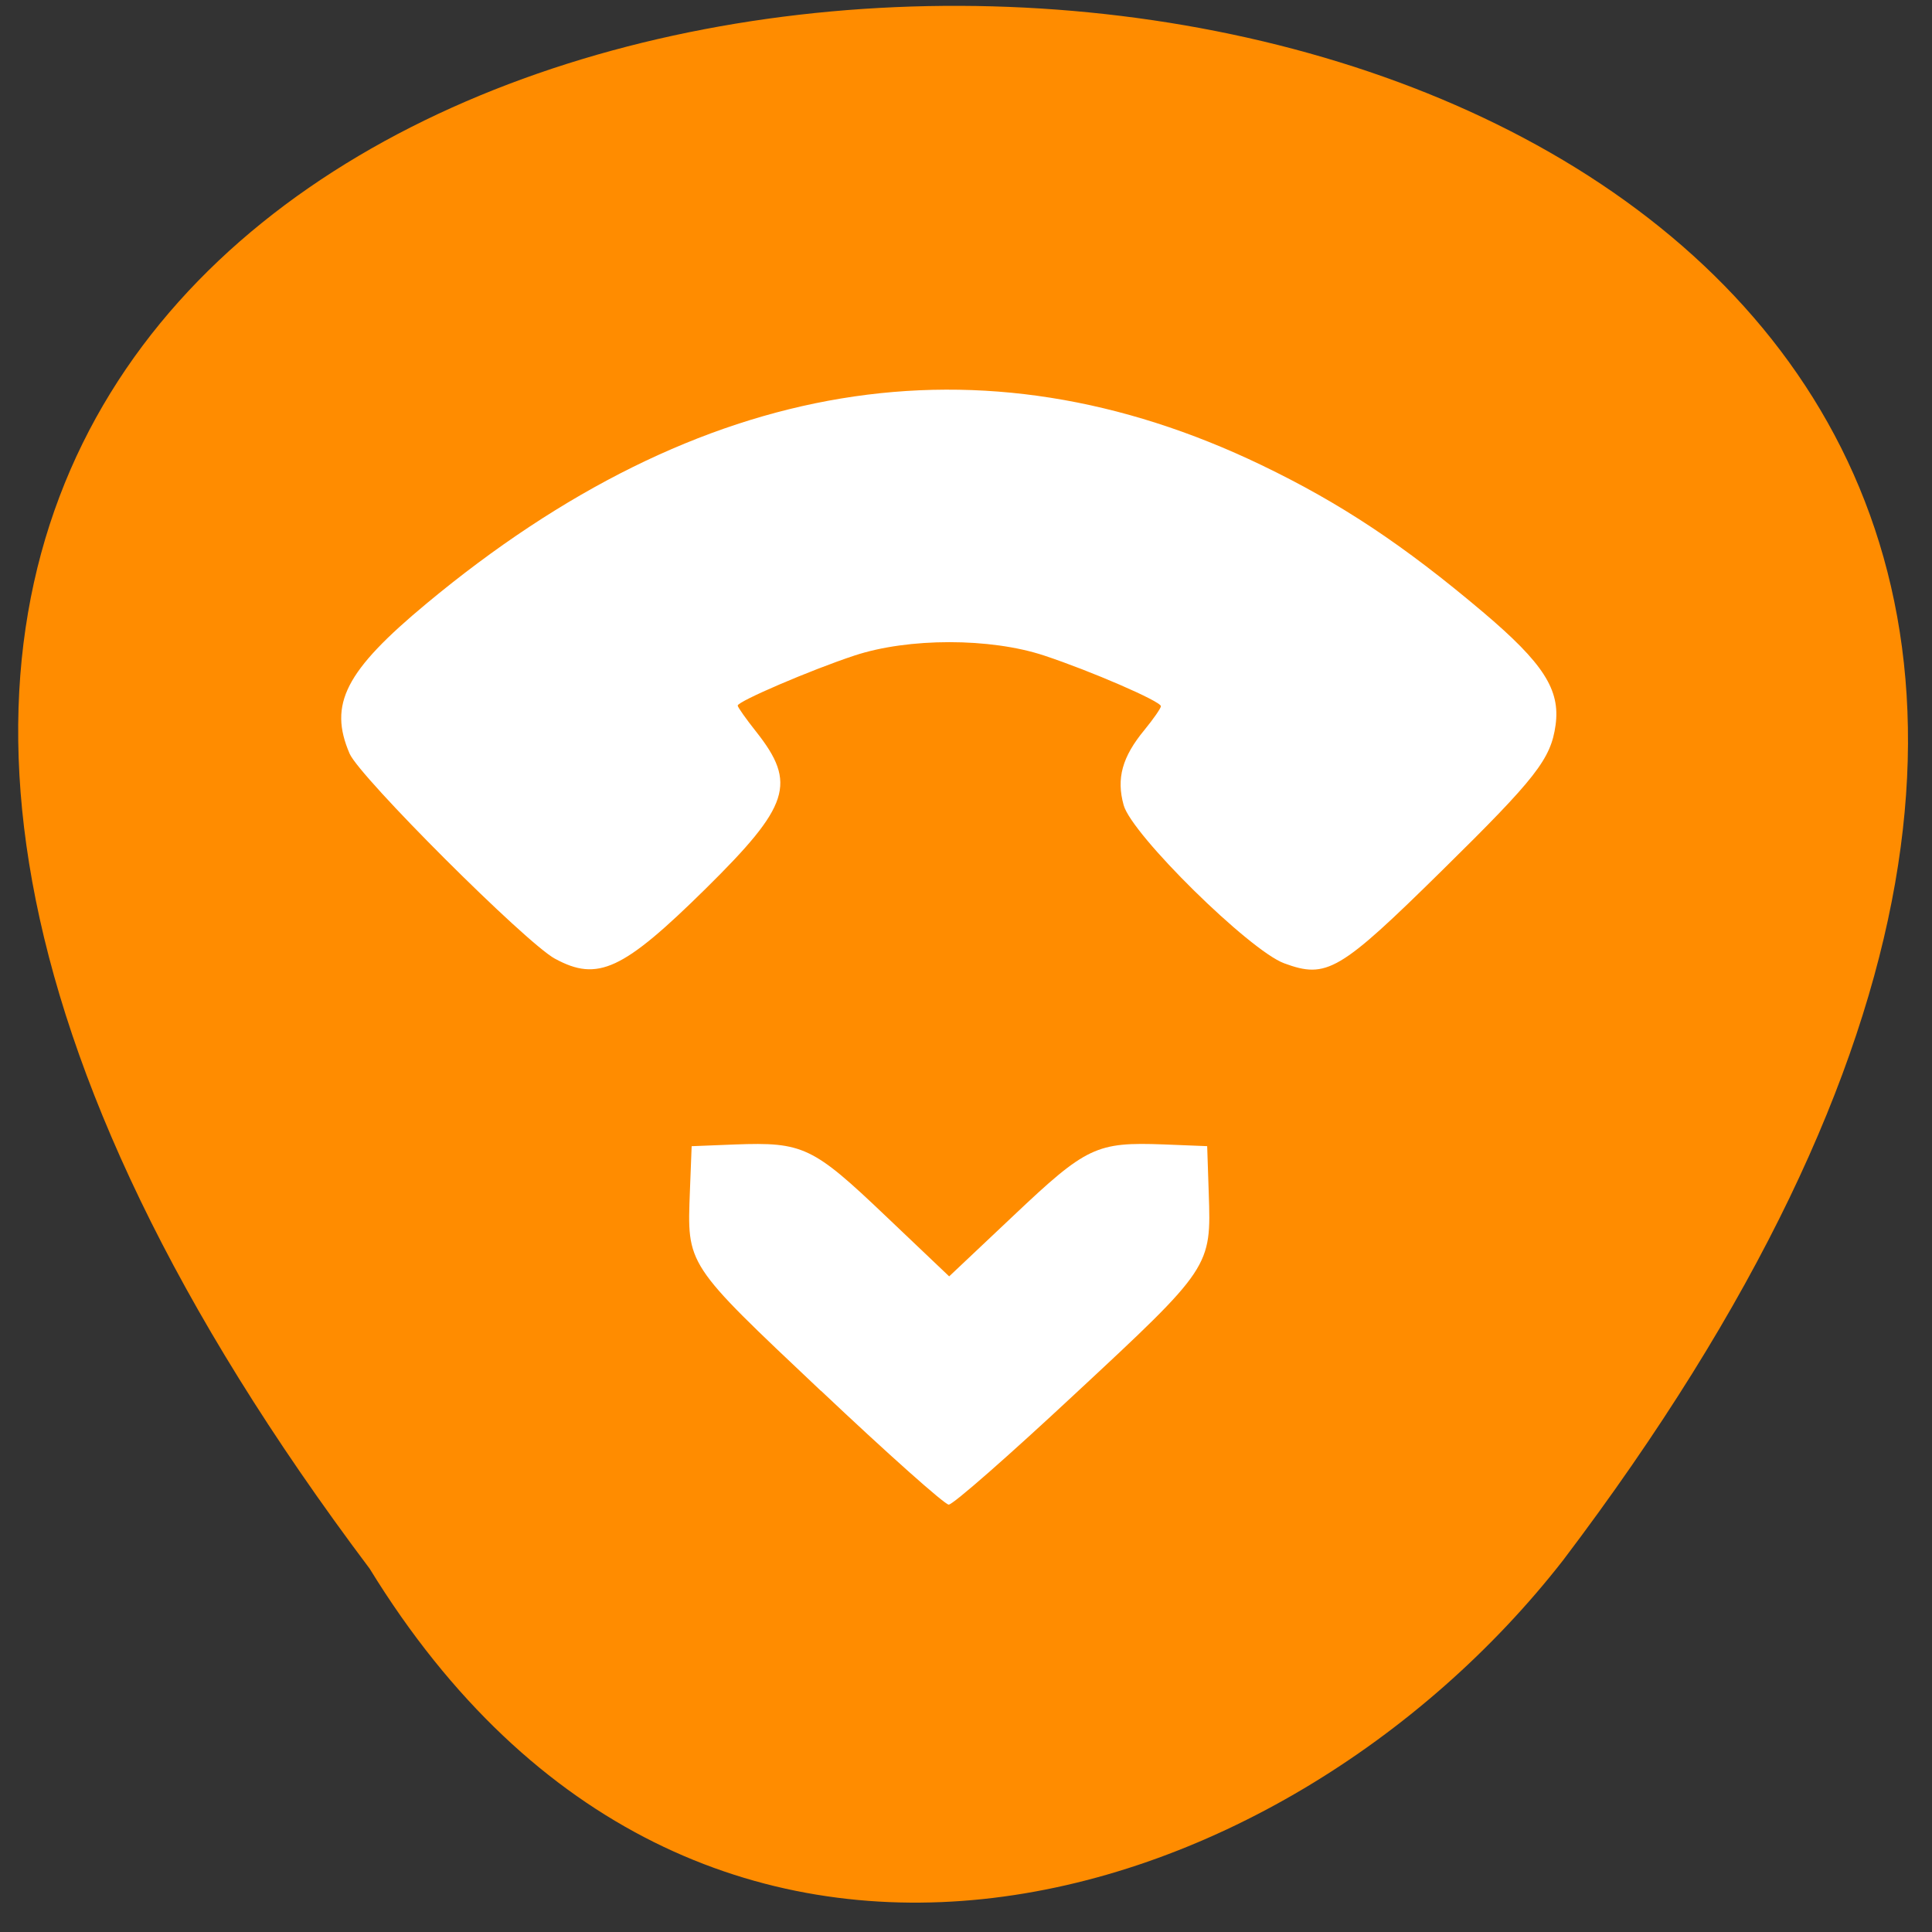 <svg xmlns="http://www.w3.org/2000/svg" viewBox="0 0 48 48"><rect x="0" y="0" width="48" height="48" fill="#333333" stroke="none"/><path d="m 9.184 38.973 c -39.17 -52.1 68.41 -51.37 29.652 -0.211 c -7 8.98 -21.555 13.402 -29.652 0.211" fill="#ff8c00"/><path d="m 20.395 34.555 c -3.375 -3.188 -3.324 -3.109 -3.254 -4.973 l 0.043 -1.105 l 1.078 -0.043 c 1.691 -0.063 1.934 0.055 3.738 1.773 l 1.582 1.504 l 1.598 -1.508 c 1.816 -1.719 2.059 -1.832 3.734 -1.77 l 1.078 0.043 l 0.039 1.168 c 0.063 1.836 0.059 1.844 -3.336 5 c -1.617 1.508 -3.02 2.742 -3.125 2.738 c -0.102 -0.004 -1.531 -1.277 -3.176 -2.832 m -6.605 -10.73 c -0.73 -0.398 -4.848 -4.512 -5.102 -5.094 c -0.531 -1.23 -0.109 -2.055 1.918 -3.738 c 6.781 -5.633 13.754 -6.789 20.734 -3.434 c 1.965 0.945 3.531 1.984 5.504 3.652 c 1.504 1.273 1.926 1.93 1.805 2.809 c -0.117 0.844 -0.484 1.313 -2.813 3.605 c -2.559 2.52 -2.871 2.703 -3.93 2.313 c -0.859 -0.316 -3.789 -3.199 -3.988 -3.93 c -0.184 -0.66 -0.039 -1.195 0.516 -1.867 c 0.227 -0.277 0.41 -0.543 0.41 -0.59 c 0 -0.121 -1.742 -0.875 -2.898 -1.258 c -1.34 -0.445 -3.375 -0.445 -4.719 0 c -1.086 0.359 -2.898 1.137 -2.898 1.242 c 0 0.039 0.207 0.332 0.461 0.652 c 1.012 1.281 0.832 1.836 -1.254 3.895 c -2.059 2.031 -2.684 2.32 -3.746 1.742" fill="#fff"/></svg>